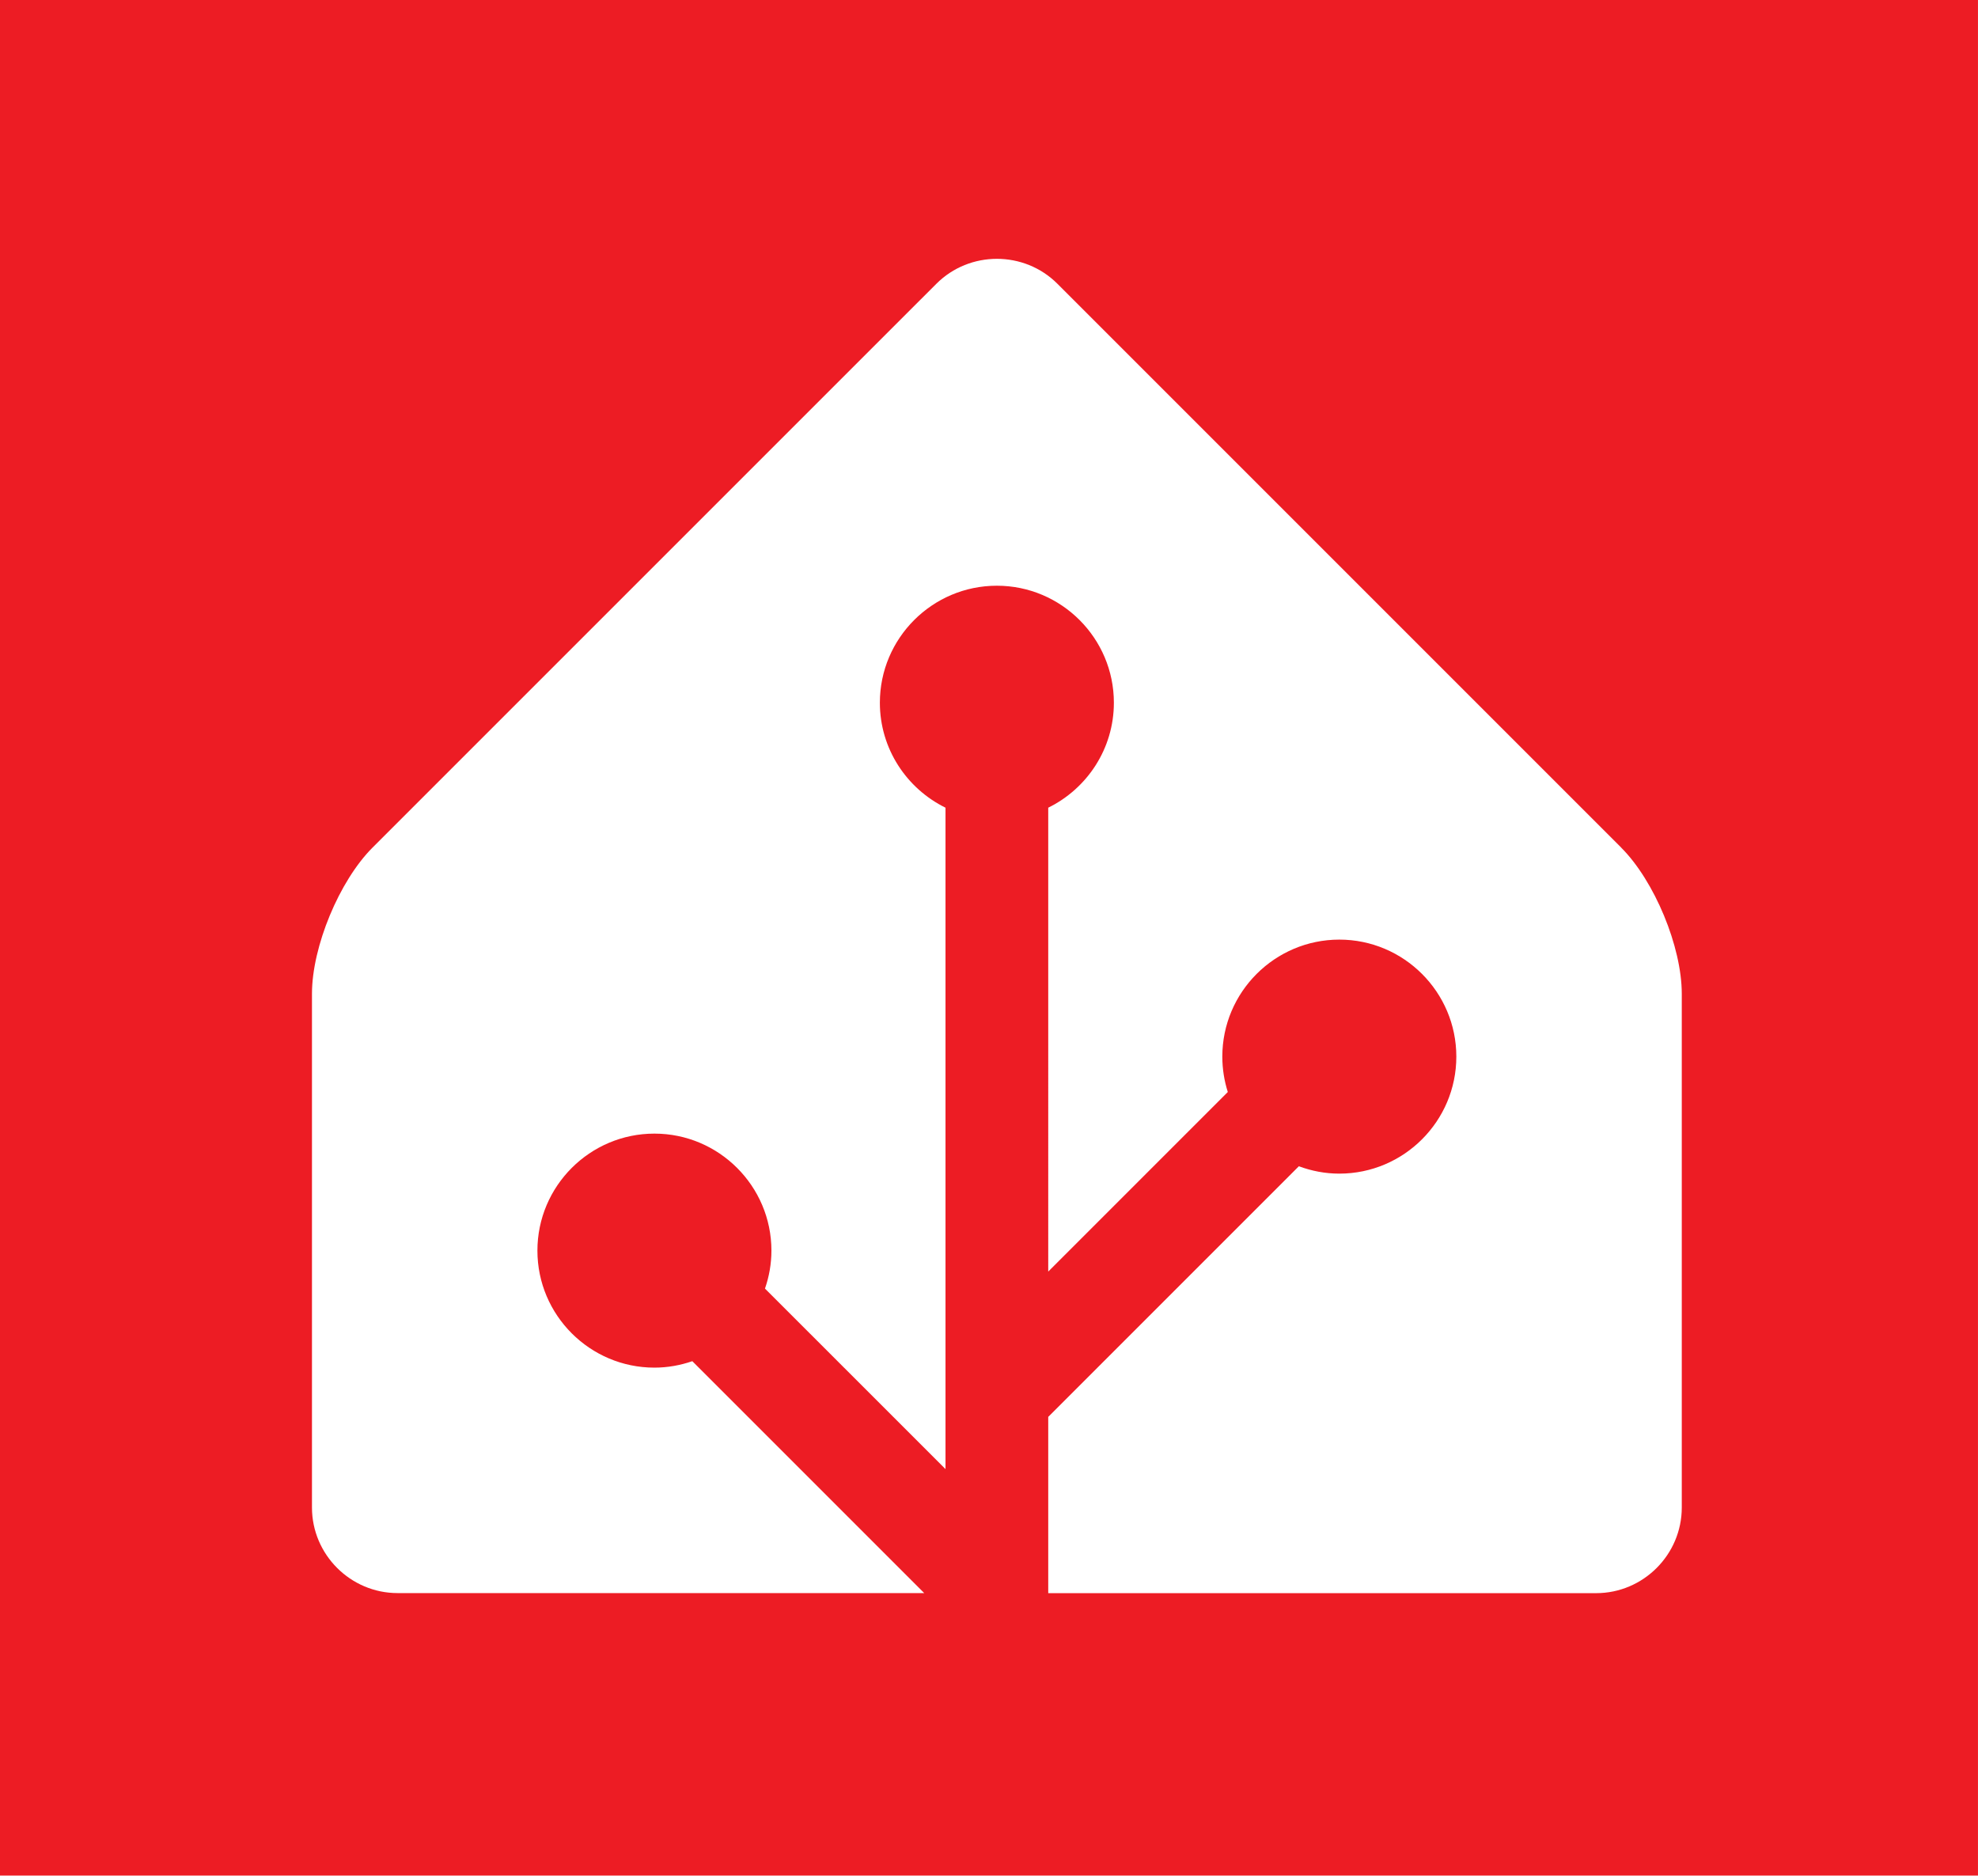 <?xml version="1.0" encoding="UTF-8" standalone="no"?>
<!-- Created with Inkscape (http://www.inkscape.org/) -->

<svg
   width="91.694mm"
   height="86.945mm"
   viewBox="0 0 91.694 86.945"
   version="1.1"
   id="svg1"
   xml:space="preserve"
   xmlns:inkscape="http://www.inkscape.org/namespaces/inkscape"
   xmlns:sodipodi="http://sodipodi.sourceforge.net/DTD/sodipodi-0.dtd"
   xmlns="http://www.w3.org/2000/svg"
   xmlns:svg="http://www.w3.org/2000/svg"><sodipodi:namedview
     id="namedview1"
     pagecolor="#ffffff"
     bordercolor="#000000"
     borderopacity="0.25"
     inkscape:showpageshadow="2"
     inkscape:pageopacity="0.0"
     inkscape:pagecheckerboard="0"
     inkscape:deskcolor="#d1d1d1"
     inkscape:document-units="mm" /><defs
     id="defs1" /><g
     inkscape:label="Camada 1"
     inkscape:groupmode="layer"
     id="layer1"
     transform="translate(-12.421,-90.233)"><path
       d="M 12.421,90.233 V 177.177 H 104.114 V 90.233 Z m 46.213,11.998 c 1.017,0 2.035,0.385 2.806,1.157 l 26.136,26.136 v 0.003 c 1.545,1.545 2.807,4.593 2.807,6.776 v 23.812 c 0,2.183 -1.786,3.969 -3.969,3.969 h -25.4 v -8.171 l 11.618,-11.618 c 0.585,0.217 1.214,0.342 1.876,0.342 2.99,0 5.424,-2.434 5.424,-5.424 0,-2.99 -2.434,-5.424 -5.424,-5.424 -2.99,0 -5.424,2.434 -5.424,5.424 0,0.572 0.09,1.122 0.254,1.64 l -8.324,8.324 V 127.674 c 1.799,-0.884 3.043,-2.731 3.043,-4.866 0,-2.99 -2.434,-5.424 -5.424,-5.424 -2.99,0 -5.424,2.434 -5.424,5.424 0,2.135 1.244,3.982 3.043,4.866 v 30.66 l -8.369,-8.368 c 0.191,-0.553 0.299,-1.143 0.299,-1.76 0,-2.99 -2.434,-5.424 -5.424,-5.424 -2.99,0 -5.424,2.434 -5.424,5.424 0,2.99 2.434,5.424 5.424,5.424 0.614,0 1.204,-0.109 1.757,-0.299 l 10.75,10.75 h -24.413 c -2.183,0 -3.969,-1.786 -3.969,-3.969 v -23.812 c 0,-2.183 1.265,-5.233 2.807,-6.776 l 26.138,-26.136 c 0.771,-0.771 1.788,-1.157 2.806,-1.157 z"
       style="fill:#ed1c24;stroke-width:0.5"
       id="path3" /></g></svg>
